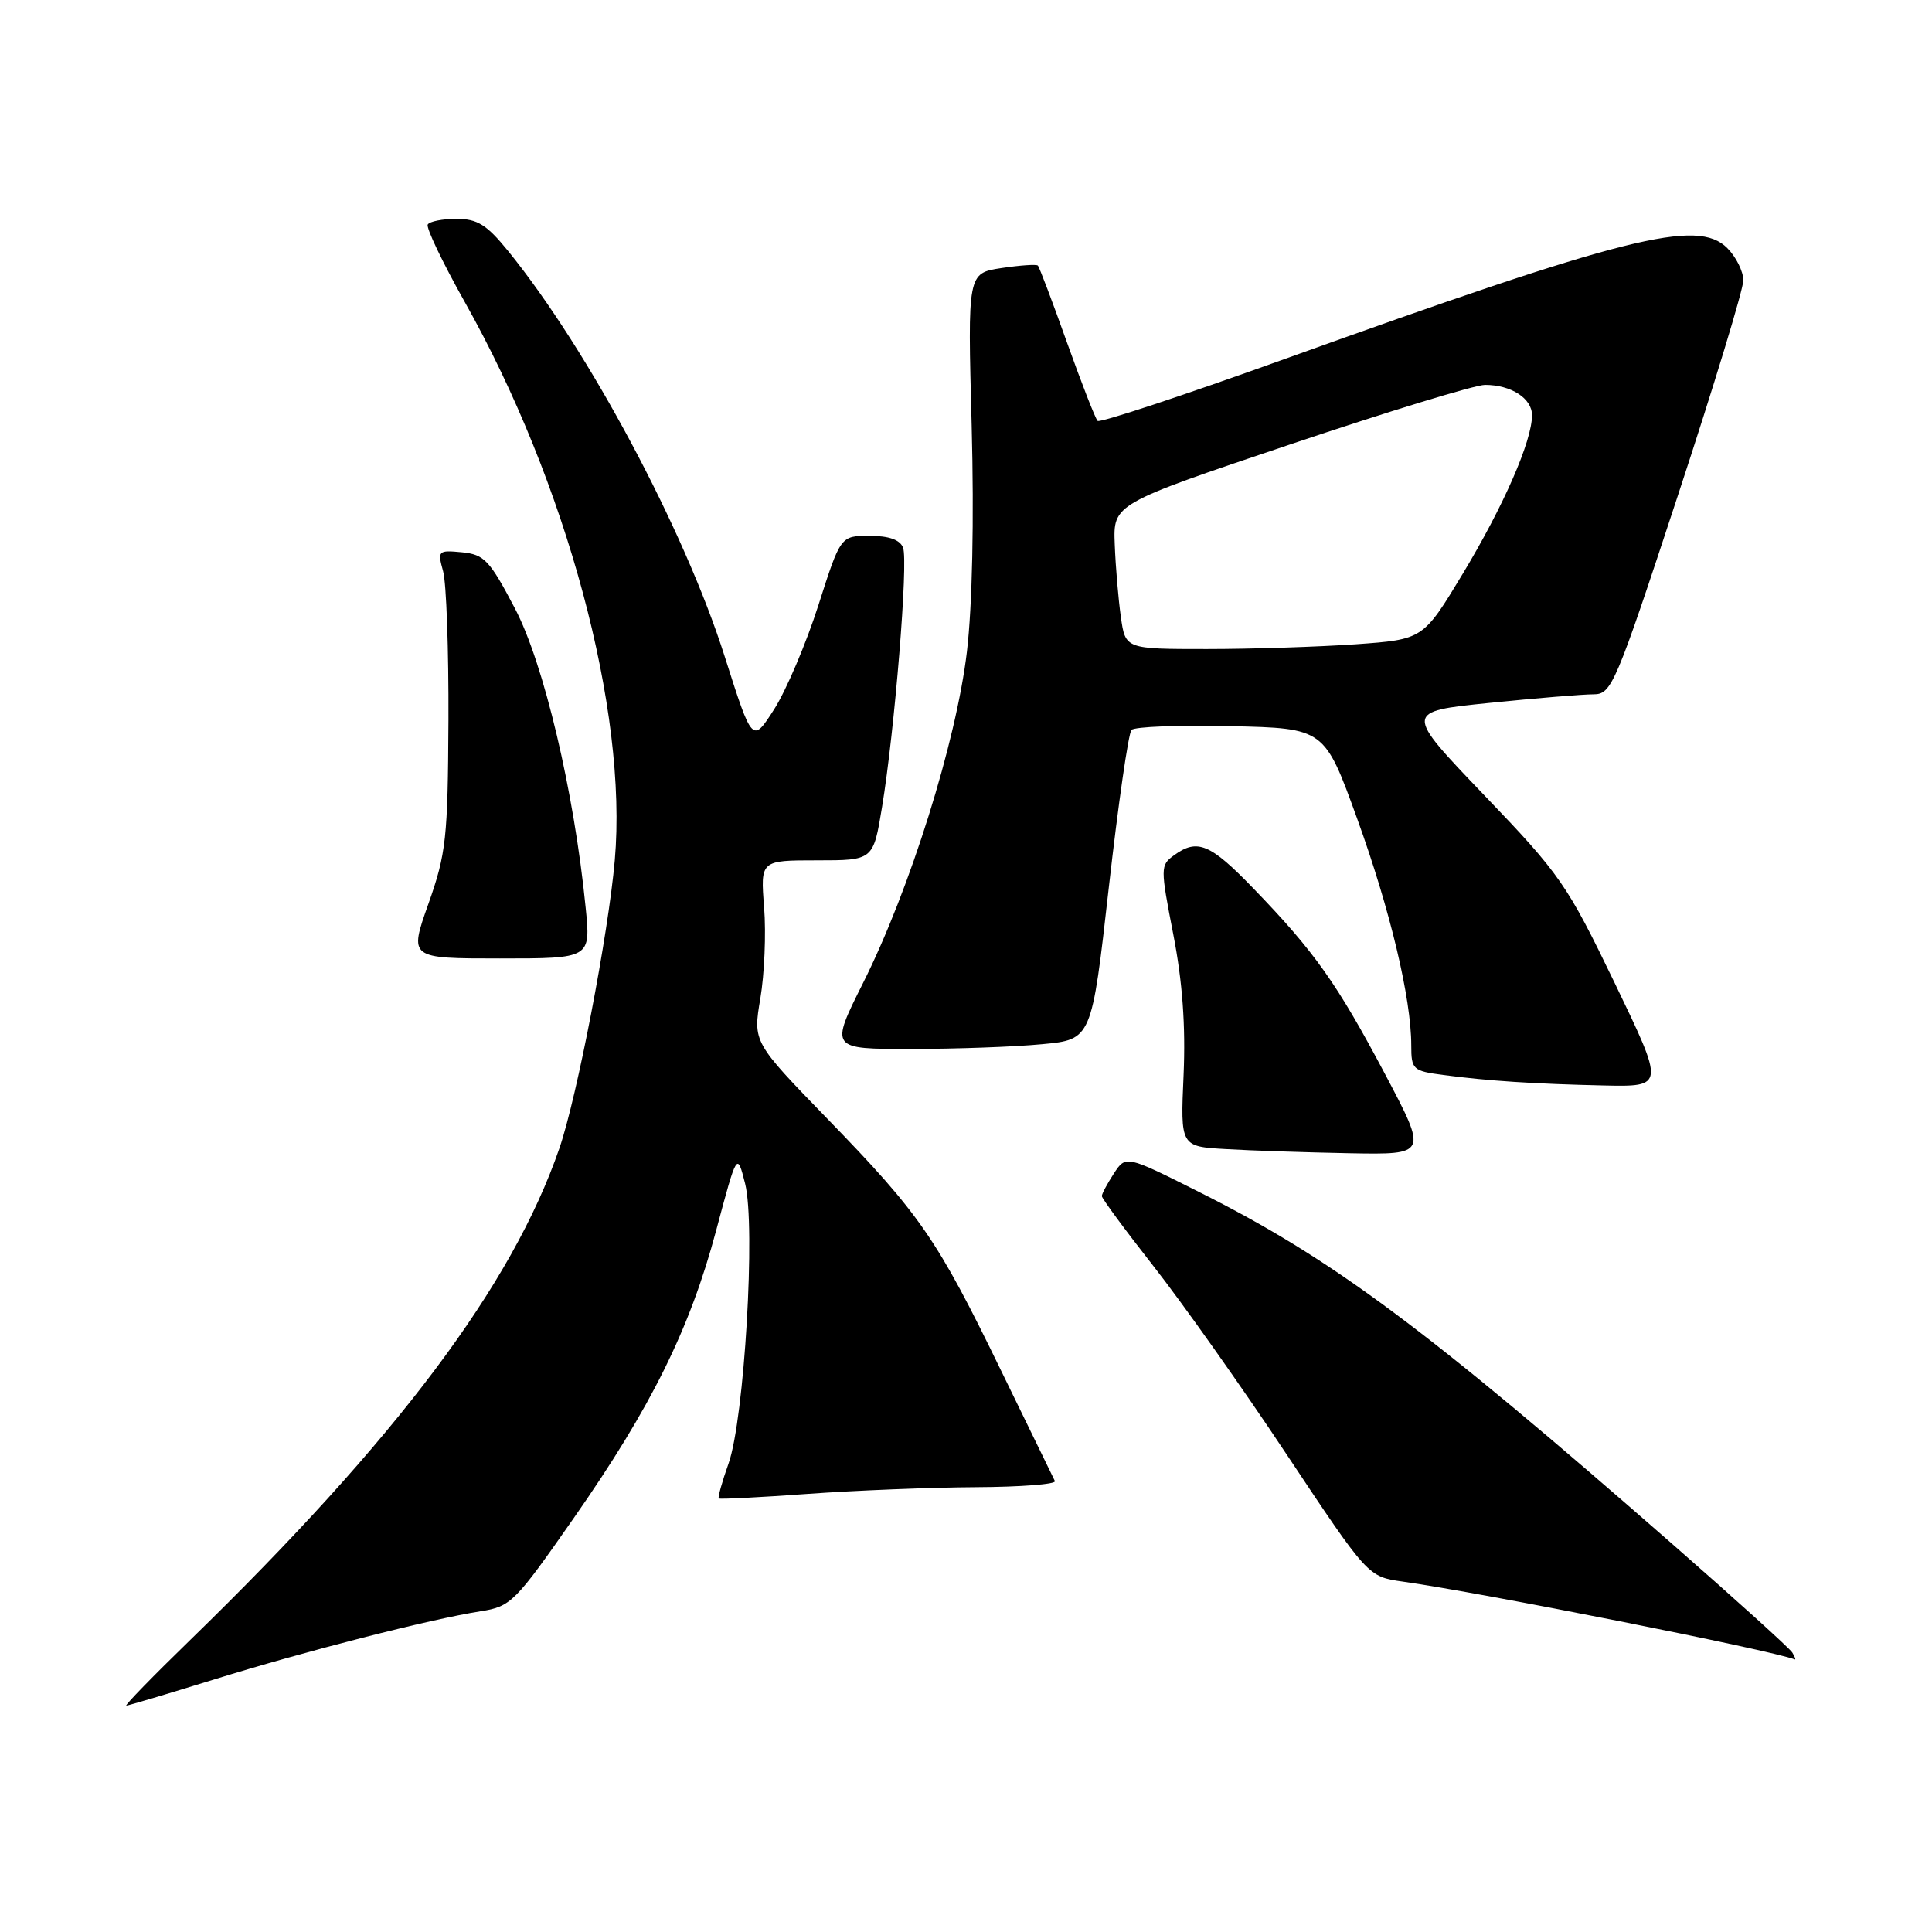 <?xml version="1.0" encoding="UTF-8" standalone="no"?>
<!DOCTYPE svg PUBLIC "-//W3C//DTD SVG 1.1//EN" "http://www.w3.org/Graphics/SVG/1.1/DTD/svg11.dtd" >
<svg xmlns="http://www.w3.org/2000/svg" xmlns:xlink="http://www.w3.org/1999/xlink" version="1.1" viewBox="0 0 256 256">
 <g >
 <path fill="currentColor"
d=" M 28.36 222.54 C 40.43 218.79 57.00 214.55 63.69 213.50 C 67.69 212.87 68.23 212.33 76.00 201.19 C 86.30 186.44 91.41 176.11 94.90 163.02 C 97.67 152.65 97.67 152.65 98.73 156.83 C 100.15 162.41 98.63 187.99 96.54 193.91 C 95.68 196.33 95.10 198.42 95.24 198.55 C 95.38 198.68 100.67 198.41 107.00 197.95 C 113.33 197.49 123.38 197.09 129.33 197.06 C 135.29 197.03 139.99 196.66 139.78 196.25 C 139.57 195.84 136.36 189.24 132.64 181.60 C 124.17 164.16 121.92 160.90 109.68 148.29 C 99.77 138.08 99.77 138.08 100.75 132.29 C 101.29 129.11 101.52 123.69 101.25 120.25 C 100.76 114.00 100.76 114.00 108.23 114.00 C 115.71 114.00 115.71 114.00 116.87 106.97 C 118.55 96.80 120.37 74.40 119.66 72.57 C 119.26 71.52 117.79 71.00 115.22 71.00 C 111.38 71.00 111.38 71.00 108.44 80.20 C 106.82 85.26 104.19 91.44 102.60 93.95 C 99.69 98.50 99.69 98.50 96.03 87.00 C 90.68 70.16 77.96 46.36 67.32 33.25 C 64.49 29.77 63.25 29.00 60.49 29.00 C 58.64 29.00 56.92 29.34 56.68 29.75 C 56.43 30.16 58.64 34.77 61.57 39.99 C 75.08 63.99 83.20 94.19 81.46 114.00 C 80.60 123.83 76.46 145.34 74.13 152.13 C 67.87 170.32 52.61 190.65 25.26 217.25 C 20.31 222.06 16.47 226.00 16.74 226.00 C 17.00 226.00 22.23 224.44 28.36 222.54 Z  M 237.48 218.96 C 237.13 218.40 230.01 211.96 221.67 204.66 C 188.92 176.00 176.58 166.82 158.88 157.94 C 149.18 153.07 149.18 153.07 147.59 155.50 C 146.72 156.84 146.00 158.18 146.00 158.49 C 146.00 158.80 149.08 162.98 152.85 167.78 C 156.62 172.58 164.56 183.79 170.48 192.71 C 181.26 208.92 181.26 208.92 185.88 209.57 C 196.27 211.03 234.67 218.65 237.81 219.88 C 237.98 219.95 237.83 219.53 237.48 218.96 Z  M 183.51 142.29 C 177.17 130.33 174.19 126.11 166.11 117.75 C 160.35 111.78 158.65 111.07 155.54 113.35 C 153.75 114.65 153.75 114.99 155.47 123.83 C 156.69 130.10 157.11 135.93 156.83 142.44 C 156.41 151.92 156.41 151.92 162.46 152.26 C 165.78 152.46 173.15 152.70 178.84 152.81 C 189.17 153.00 189.17 153.00 183.51 142.29 Z  M 213.94 130.22 C 207.64 117.18 206.73 115.86 196.67 105.37 C 186.06 94.29 186.06 94.29 197.34 93.14 C 203.54 92.51 209.75 92.00 211.14 92.00 C 213.55 92.00 214.04 90.86 222.33 65.65 C 227.10 51.15 231.00 38.33 231.00 37.15 C 231.00 35.97 230.04 34.04 228.87 32.87 C 224.92 28.92 215.51 31.29 169.73 47.75 C 156.66 52.45 145.73 56.06 145.44 55.77 C 145.14 55.48 143.32 50.80 141.38 45.38 C 139.45 39.96 137.71 35.37 137.52 35.19 C 137.34 35.00 135.16 35.15 132.70 35.52 C 128.21 36.20 128.21 36.20 128.75 56.35 C 129.08 68.91 128.84 80.22 128.12 86.36 C 126.71 98.26 120.57 117.87 114.36 130.25 C 109.98 139.00 109.98 139.00 120.74 138.99 C 126.66 138.99 134.46 138.71 138.08 138.36 C 144.65 137.74 144.65 137.74 146.92 117.62 C 148.17 106.55 149.52 97.15 149.93 96.72 C 150.33 96.29 156.25 96.06 163.08 96.22 C 175.50 96.50 175.50 96.50 179.84 108.50 C 184.20 120.55 187.00 132.29 187.00 138.53 C 187.00 141.71 187.21 141.91 191.25 142.44 C 197.22 143.23 203.22 143.62 212.54 143.83 C 220.58 144.00 220.58 144.00 213.94 130.22 Z  M 77.60 120.25 C 76.08 104.92 72.06 87.92 68.22 80.60 C 64.87 74.22 64.17 73.47 61.21 73.18 C 58.05 72.88 57.96 72.97 58.71 75.68 C 59.15 77.23 59.46 86.15 59.42 95.50 C 59.34 111.08 59.12 113.10 56.77 119.75 C 54.20 127.00 54.20 127.00 66.24 127.00 C 78.28 127.00 78.28 127.00 77.60 120.25 Z  M 148.52 81.75 C 148.19 79.41 147.82 75.09 147.71 72.14 C 147.50 66.78 147.50 66.78 170.95 58.89 C 183.85 54.55 195.46 51.00 196.77 51.00 C 200.23 51.00 203.00 52.79 203.00 55.02 C 203.00 58.44 199.24 67.04 193.82 76.03 C 188.57 84.73 188.57 84.73 179.63 85.37 C 174.71 85.71 165.84 86.00 159.91 86.00 C 149.12 86.00 149.12 86.00 148.52 81.75 Z "/>
</g>
</svg>